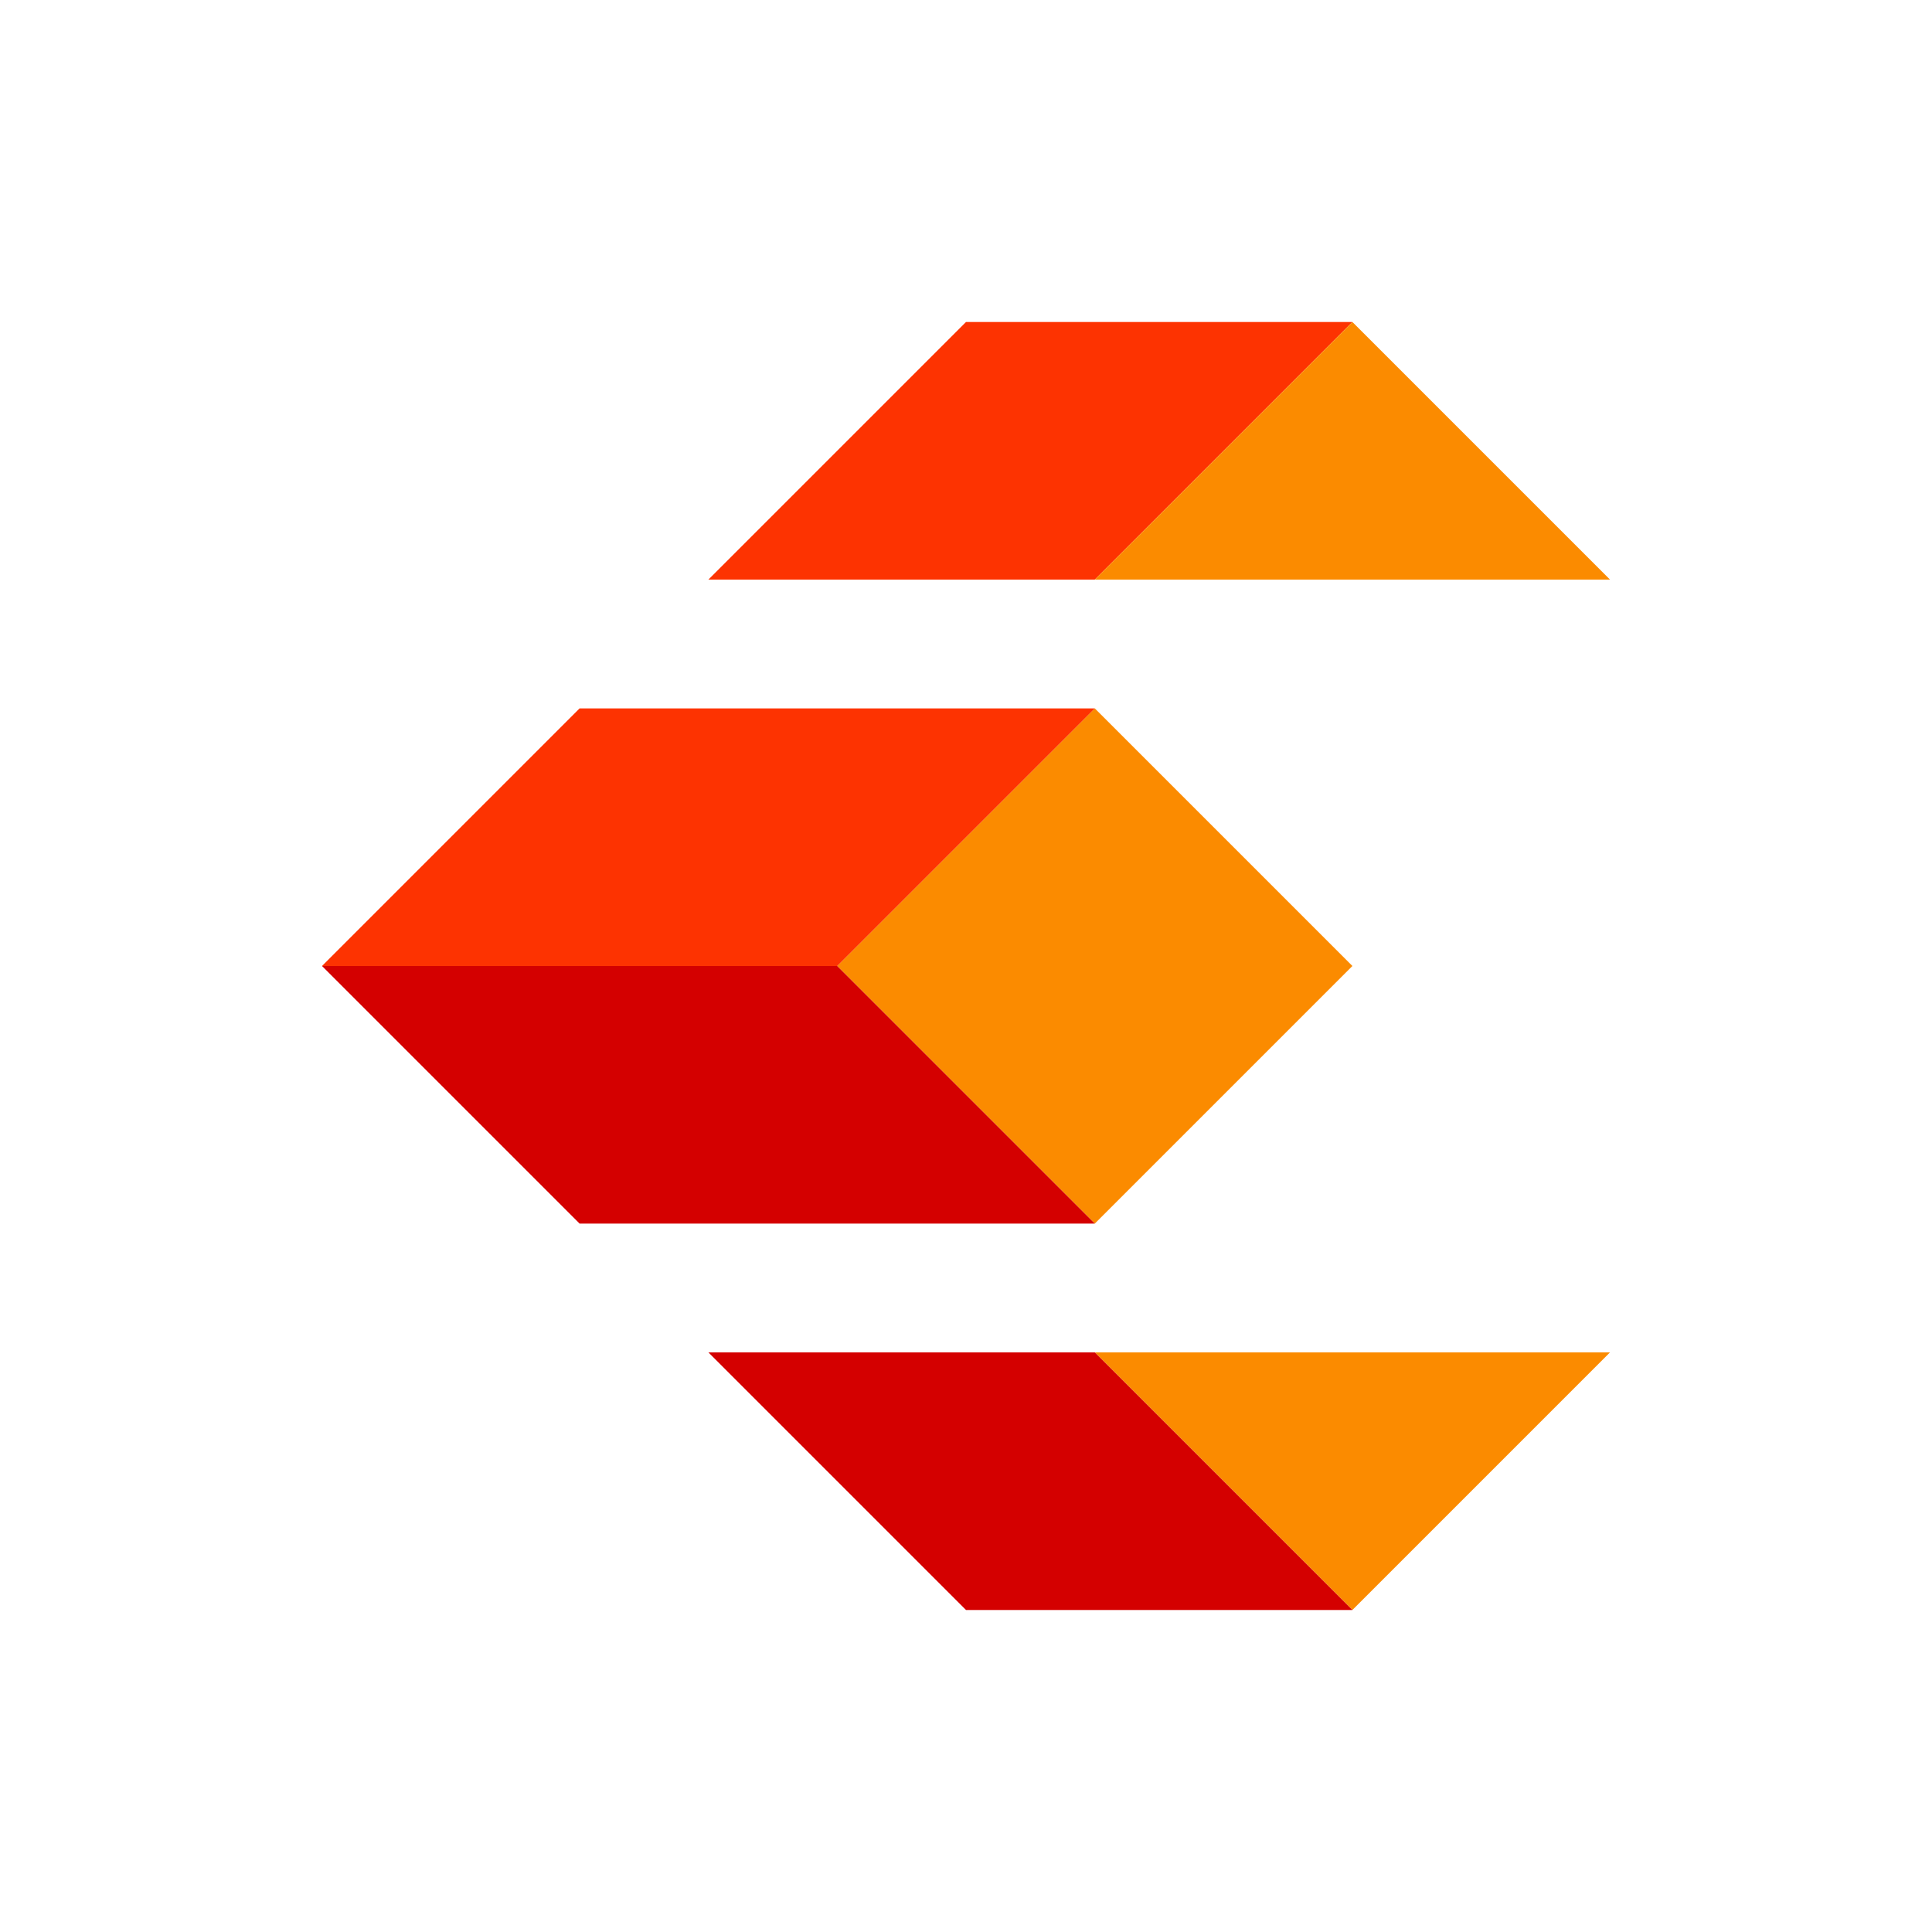 <?xml version="1.0" encoding="UTF-8" standalone="no"?>
<!-- Created with Inkscape (http://www.inkscape.org/) -->

<svg
   xmlns:dc="http://purl.org/dc/elements/1.1/"
   xmlns:cc="http://creativecommons.org/ns#"
   xmlns:rdf="http://www.w3.org/1999/02/22-rdf-syntax-ns#"
   xmlns:svg="http://www.w3.org/2000/svg"
   xmlns="http://www.w3.org/2000/svg"
   version="1.1"
   width="300"
   height="300"
   id="svg2">
  <defs
     id="defs4" />
  <g
     transform="translate(-175,-237.362)"
     id="layer1">
    <path
       d="m 285,327.362 40,-40 60,0 -40,40 z"
       id="path2987"
       style="fill:#fd3301;stroke:#000000;stroke-width:0;stroke-linecap:butt;stroke-linejoin:miter;stroke-miterlimit:4;stroke-opacity:1;stroke-dasharray:none" />
    <path
       d="m 345,327.362 80,0 -40,-40 z"
       id="path2989"
       style="fill:#fb8b00;stroke:#000000;stroke-width:0;stroke-linecap:butt;stroke-linejoin:miter;stroke-miterlimit:4;stroke-opacity:1;stroke-dasharray:none" />
    <path
       d="m 345,347.362 40,40 -40,40 -40,-40 z"
       id="path2991"
       style="fill:#fb8b00;stroke:#000000;stroke-width:0;stroke-linecap:butt;stroke-linejoin:miter;stroke-miterlimit:4;stroke-opacity:1;stroke-dasharray:none" />
    <path
       d="m 345,347.362 -80,0 -40,40 80,0 z"
       id="path2993"
       style="fill:#fd3301;stroke:#000000;stroke-width:0;stroke-linecap:butt;stroke-linejoin:miter;stroke-miterlimit:4;stroke-opacity:1;stroke-dasharray:none" />
    <path
       d="m 225,387.362 80,0 40,40 -80,0 z"
       id="path2995"
       style="fill:#d40000;stroke:#000000;stroke-width:0;stroke-linecap:butt;stroke-linejoin:miter;stroke-miterlimit:4;stroke-opacity:1;stroke-dasharray:none" />
    <path
       d="m 345,447.362 40,40 40,-40 z"
       id="path2997"
       style="fill:#fb8b00;stroke:#000000;stroke-width:0;stroke-linecap:butt;stroke-linejoin:miter;stroke-miterlimit:4;stroke-opacity:1;stroke-dasharray:none" />
    <path
       d="m 285,447.362 40,40 60,0 -40,-40 z"
       id="path2999"
       style="fill:#d40000;stroke:#000000;stroke-width:0;stroke-linecap:butt;stroke-linejoin:miter;stroke-miterlimit:4;stroke-opacity:1;stroke-dasharray:none" />
  </g>
</svg>
